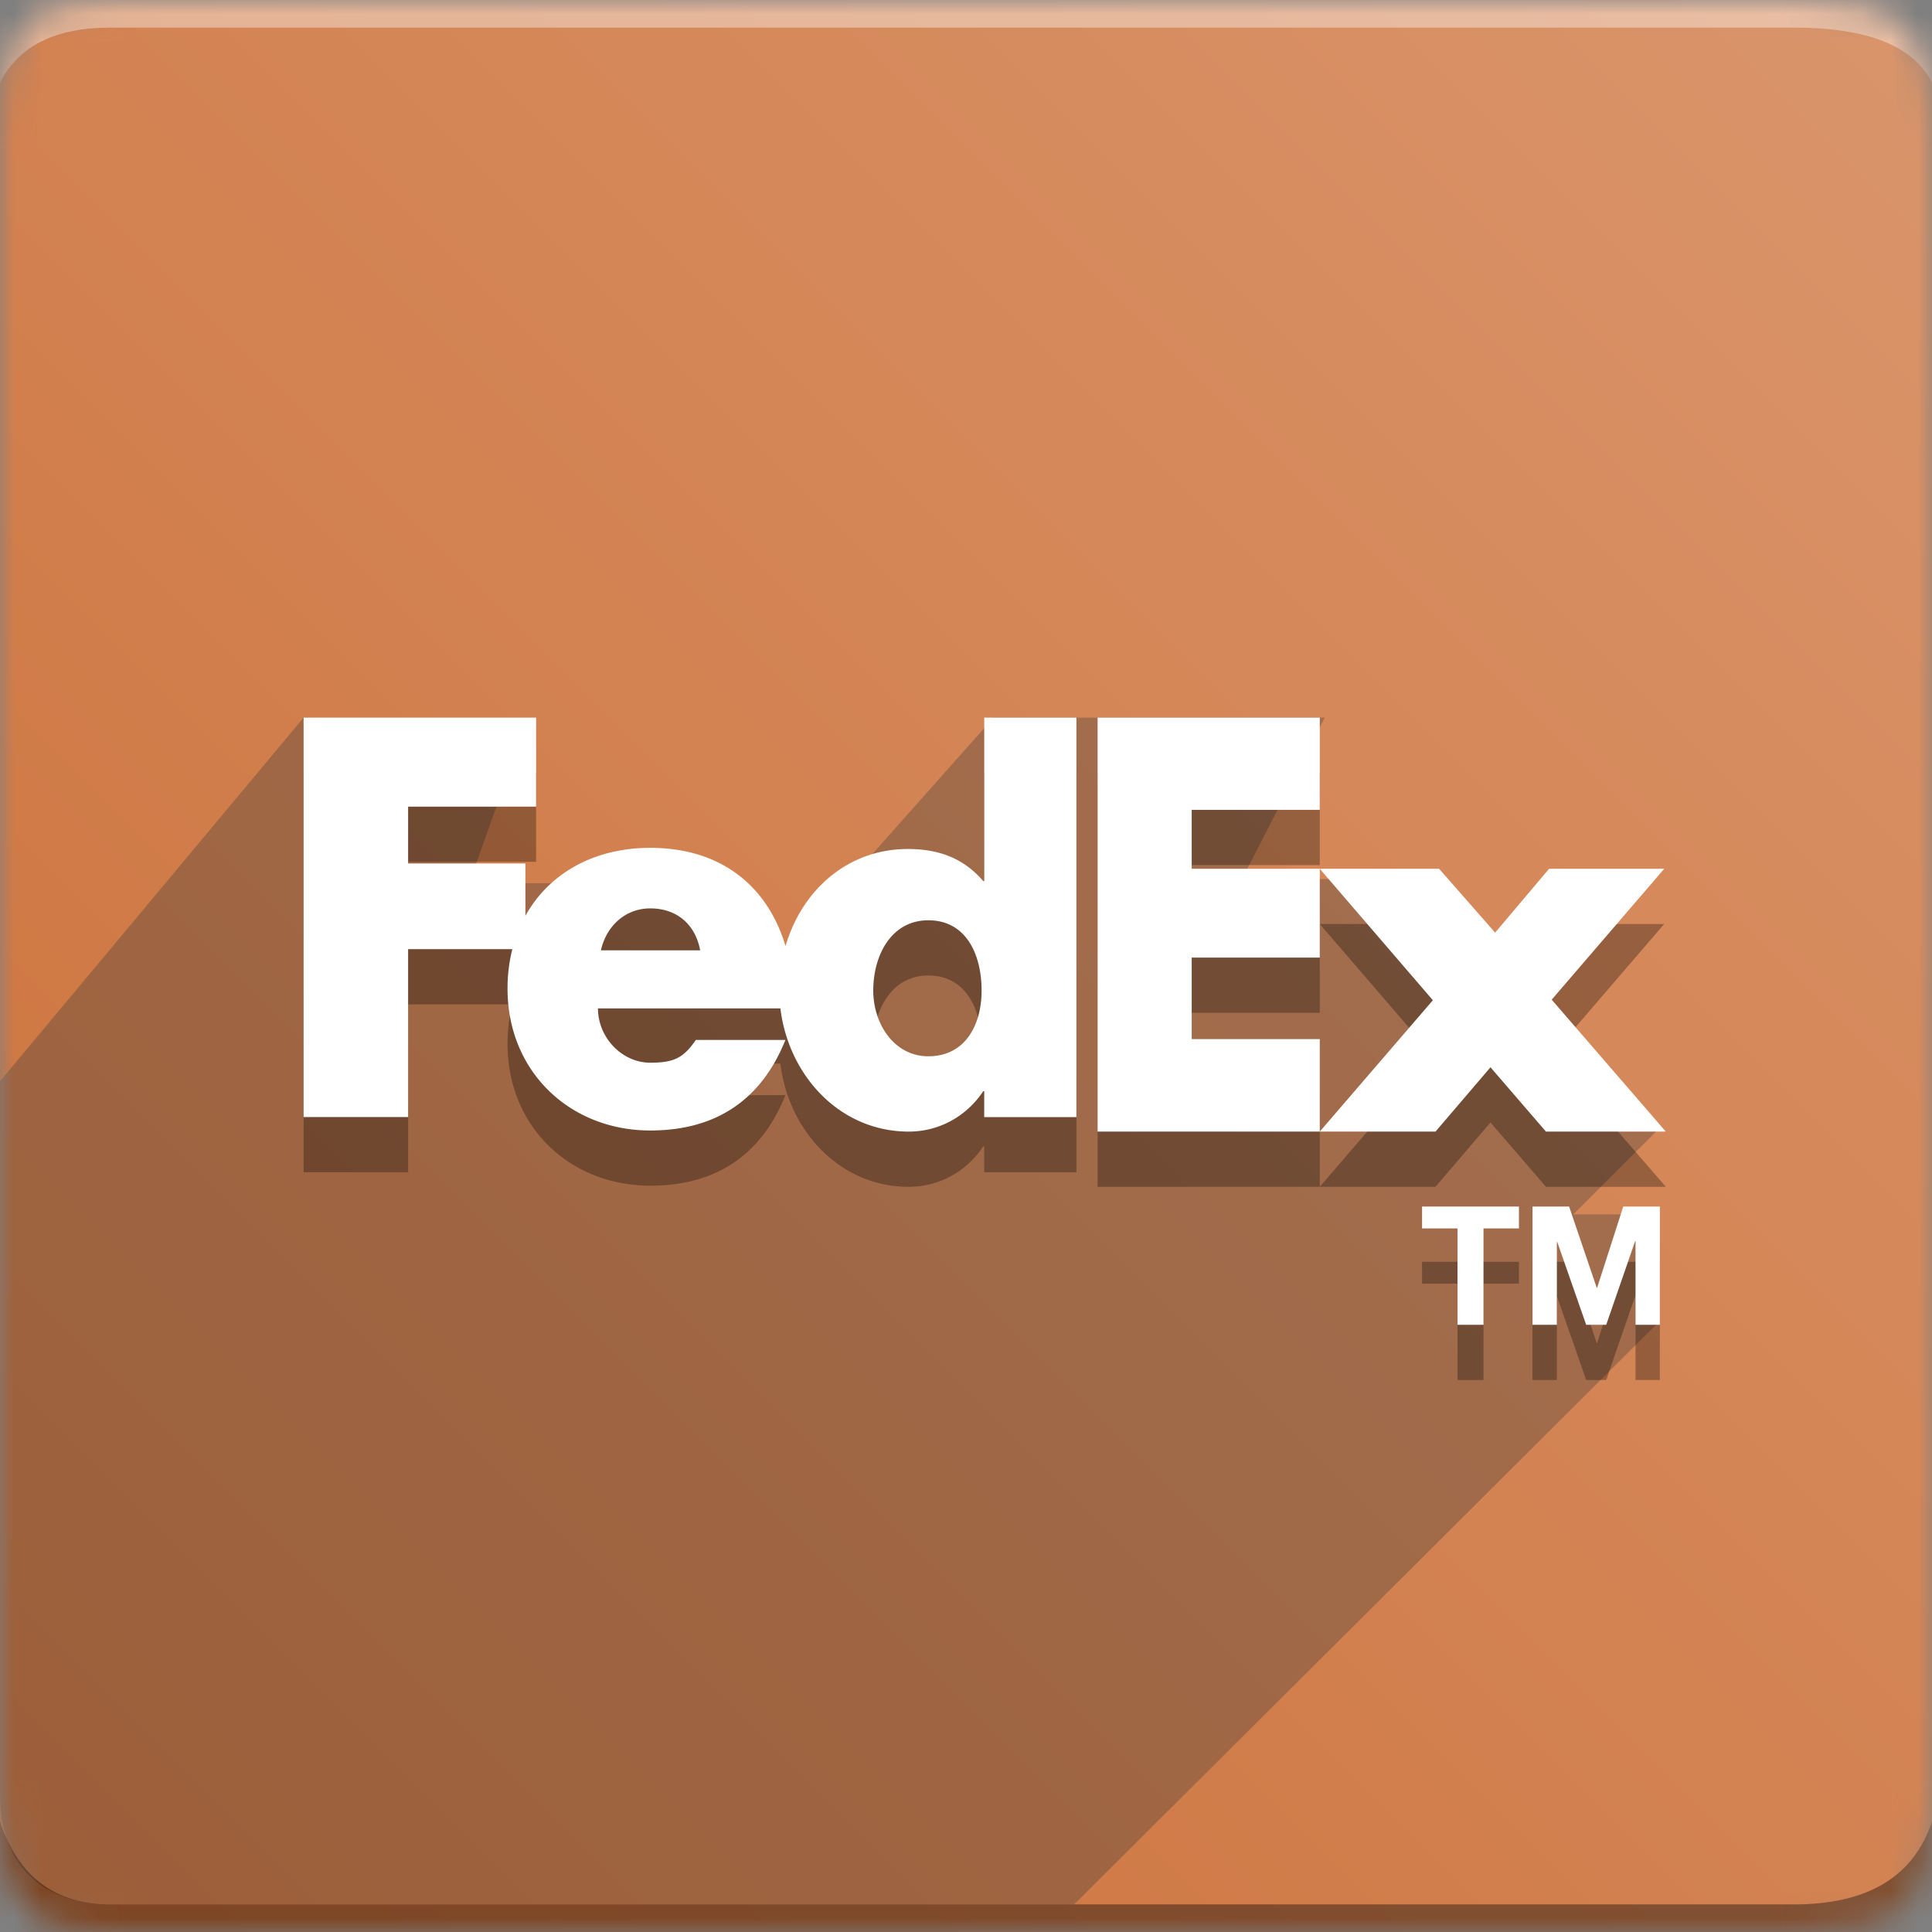 <svg xmlns="http://www.w3.org/2000/svg" xmlns:xlink="http://www.w3.org/1999/xlink" width="70" height="70"><rect width="100%" height="100%" fill="#808080" stroke="none"/><defs><path id="a" d="M4 0h61c4 0 5 1 5 5v60c0 4-1 5-5 5H4c-3 0-4-1-4-5V5c0-4 1-5 4-5z"/><linearGradient id="c" x1="100%" x2="0%" y1="0%" y2="100%"><stop offset="0%" stop-color="#DA956B"/><stop offset="100%" stop-color="#CC7039"/></linearGradient></defs><g fill="none" fill-rule="evenodd"><mask id="b" fill="#fff"><use xlink:href="#a"/></mask><g mask="url(#b)"><path fill="url(#c)" d="M0 0H70V70H0z"/><path fill="#FFF" fill-opacity=".383" d="M4 1h61c2.667 0 4.333.667 5 2V0H0v3c.667-1.333 2-2 4-2z"/><path fill="#393939" d="M4 69c-2 0-4-1-4-4V39.176L11 26l8.052.244L17 32h7l4 3 8-9h12l-3 5.851h6.766L60 41l-3 3h3v4L38.919 69H4z" opacity=".324"/><path fill="#000" fill-opacity=".383" d="M4 69h61c2.667 0 4.333-1 5-3v4H0v-4c.667 2 2 3 4 3z"/><path fill="#000" fill-rule="nonzero" d="M35.661 28v5.923h-.037c-.739-.862-1.662-1.162-2.733-1.162-2.195 0-3.849 1.515-4.429 3.517-.662-2.206-2.37-3.559-4.9-3.559-2.056 0-3.678.937-4.526 2.463v-1.897h-4.249v-2.059h4.637v-3.225H11v14.472h3.787V36.39h3.775a5.863 5.863 0 0 0-.173 1.43c0 3.018 2.272 5.14 5.172 5.14 2.439 0 4.047-1.164 4.896-3.281h-3.245c-.44.637-.773.825-1.65.825-1.018 0-1.896-.901-1.896-1.968h6.61C28.561 40.933 30.401 43 32.927 43c1.089 0 2.086-.544 2.696-1.462h.037v.937H39V28.001h-3.339V28zm-13.89 8.433c.212-.92.914-1.52 1.79-1.52.966 0 1.633.582 1.808 1.52h-3.597zm11.864 3.838c-1.23 0-1.995-1.164-1.995-2.38 0-1.299.665-2.547 1.995-2.547 1.38 0 1.93 1.249 1.93 2.548 0 1.23-.583 2.379-1.93 2.379zM56.013 43l-2.01-2.331L52.011 43h-4.193l4.098-4.76-4.098-4.762h4.324l2.03 2.313 1.954-2.313h4.172l-4.077 4.742L60.355 43h-4.342zm-16.245 0V28h8.05v3.343h-4.64v2.135h4.64v3.217h-4.64v2.953h4.64V43h-8.05zm13.04 3.508h-1.284v-.792h3.51v.792H53.75V50h-.942v-3.492zm2.718-.792h1.326l1.002 2.946h.012l.948-2.946h1.326V50h-.882v-3.036h-.012L58.196 50h-.726l-1.05-3.006h-.012V50h-.882v-4.284z" opacity=".3"/><path fill="#FFF" fill-rule="nonzero" d="M35.661 26v5.923h-.037c-.739-.862-1.662-1.162-2.733-1.162-2.195 0-3.849 1.515-4.429 3.517-.662-2.206-2.37-3.559-4.9-3.559-2.056 0-3.678.937-4.526 2.463v-1.897h-4.249v-2.059h4.637v-3.225H11v14.472h3.787V34.39h3.775a5.863 5.863 0 0 0-.173 1.43c0 3.018 2.272 5.14 5.172 5.14 2.439 0 4.047-1.164 4.896-3.281h-3.245c-.44.637-.773.825-1.65.825-1.018 0-1.896-.901-1.896-1.968h6.61C28.561 38.933 30.401 41 32.927 41c1.089 0 2.086-.544 2.696-1.462h.037v.937H39V26.001h-3.339V26zm-13.89 8.433c.212-.92.914-1.52 1.79-1.52.966 0 1.633.582 1.808 1.52h-3.597zm11.864 3.838c-1.23 0-1.995-1.164-1.995-2.38 0-1.299.665-2.547 1.995-2.547 1.38 0 1.93 1.249 1.93 2.548 0 1.23-.583 2.379-1.93 2.379zM56.013 41l-2.01-2.331L52.011 41h-4.193l4.098-4.76-4.098-4.762h4.324l2.03 2.313 1.954-2.313h4.172l-4.077 4.742L60.355 41h-4.342zm-16.245 0V26h8.05v3.343h-4.64v2.135h4.64v3.217h-4.64v2.953h4.64V41h-8.05zm13.04 3.508h-1.284v-.792h3.51v.792H53.75V48h-.942v-3.492zm2.718-.792h1.326l1.002 2.946h.012l.948-2.946h1.326V48h-.882v-3.036h-.012L58.196 48h-.726l-1.05-3.006h-.012V48h-.882v-4.284z"/></g></g></svg>